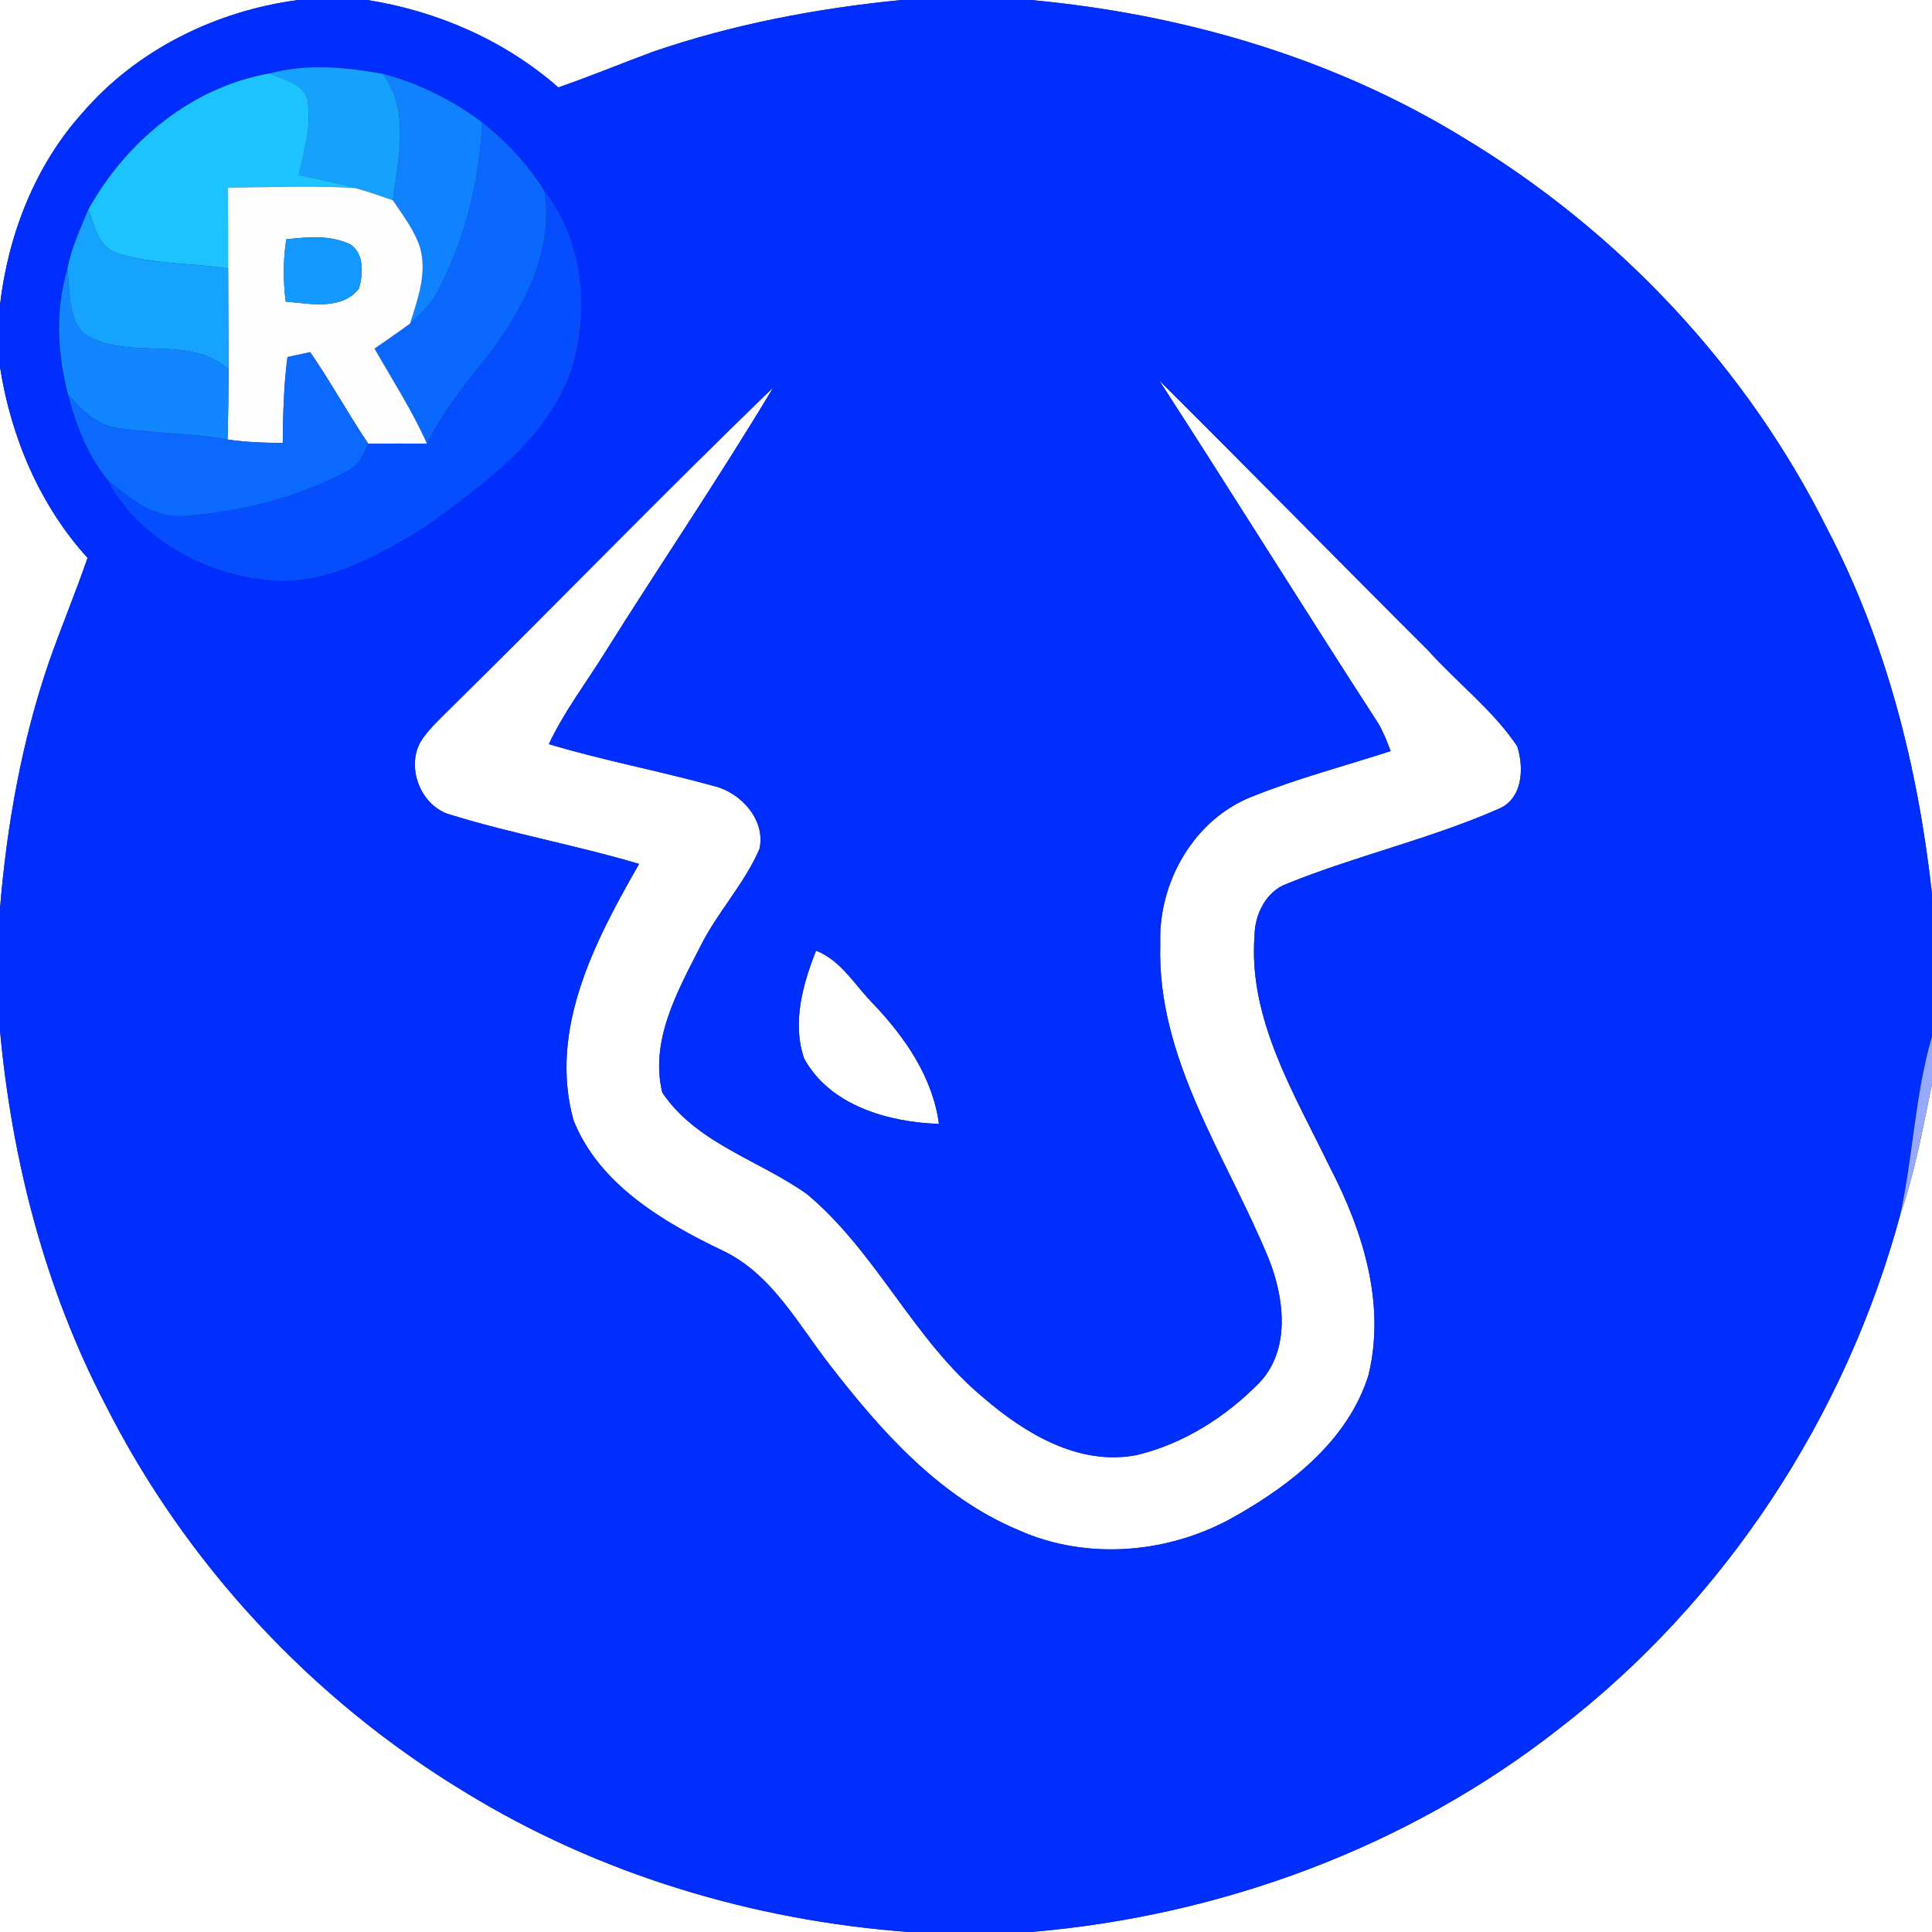 <?xml version="1.0" encoding="UTF-8" ?>
<!DOCTYPE svg PUBLIC "-//W3C//DTD SVG 1.1//EN" "http://www.w3.org/Graphics/SVG/1.1/DTD/svg11.dtd">
<svg width="250pt" height="250pt" viewBox="0 0 250 250" version="1.1" xmlns="http://www.w3.org/2000/svg">
<rect x="0" y="0" width="250" height="250" fill="#333333" stroke="none"/>
<g id="#ffffffff">
<path fill="#ffffff" opacity="1.00" d=" M 0.00 0.00 L 38.58 0.00 C 27.94 1.41 17.67 6.44 10.64 14.64 C 4.51 21.46 1.06 30.40 0.00 39.44 L 0.00 0.00 Z" />
<path fill="#ffffff" opacity="1.00" d=" M 47.53 0.00 L 116.62 0.00 C 105.71 1.08 94.87 3.13 84.48 6.70 C 80.39 8.21 76.37 9.89 72.25 11.31 C 65.31 5.23 56.61 1.44 47.53 0.00 Z" />
<path fill="#ffffff" opacity="1.00" d=" M 133.40 0.00 L 250.00 0.00 L 250.00 115.67 C 248.19 99.33 244.11 83.11 236.47 68.48 C 226.01 47.48 209.32 29.77 189.22 17.73 C 172.37 7.42 153.00 1.82 133.40 0.00 Z" />
<path fill="#ffffff" opacity="1.00" d=" M 0.00 47.51 C 1.43 56.58 5.12 65.35 11.33 72.19 C 9.78 76.70 7.94 81.10 6.36 85.59 C 2.82 95.91 0.89 106.72 0.00 117.57 L 0.00 47.51 Z" />
<path fill="#ffffff" opacity="1.00" d=" M 150.00 49.22 C 161.66 60.81 173.17 72.57 184.81 84.18 C 188.58 88.38 193.17 91.86 196.33 96.57 C 197.24 99.43 197.05 103.44 193.82 104.71 C 184.97 108.59 175.47 110.73 166.52 114.36 C 163.86 115.32 162.39 118.26 162.34 120.97 C 161.48 131.86 167.50 141.54 172.05 150.97 C 176.33 159.19 179.34 168.66 177.08 177.94 C 174.49 186.24 167.27 191.97 159.99 196.11 C 151.54 201.01 140.77 202.02 131.78 197.99 C 121.56 193.72 114.00 185.18 107.37 176.61 C 103.23 171.30 99.84 164.80 93.47 161.81 C 85.79 158.13 77.48 153.22 74.20 144.93 C 70.98 133.14 77.01 121.73 82.70 111.79 C 74.68 109.40 66.41 107.92 58.41 105.46 C 54.40 104.44 52.33 99.04 54.66 95.61 C 55.61 94.26 56.82 93.13 57.97 91.98 C 72.07 78.11 85.81 63.88 100.05 50.15 C 93.11 61.76 85.49 72.93 78.31 84.39 C 75.86 88.34 73.00 92.07 71.02 96.29 C 78.09 98.41 85.35 99.76 92.46 101.73 C 95.92 102.59 99.13 106.18 98.27 109.87 C 96.29 114.43 92.78 118.10 90.58 122.55 C 87.65 128.31 84.07 134.69 85.70 141.38 C 90.17 147.99 98.25 150.11 104.45 154.54 C 113.42 162.05 118.21 173.35 127.23 180.84 C 132.64 185.50 139.62 189.72 147.06 188.29 C 153.12 186.85 158.61 183.36 162.95 178.94 C 167.05 174.62 166.19 167.91 164.15 162.83 C 158.71 149.60 149.64 136.99 150.14 122.08 C 149.88 114.17 154.49 106.03 162.01 103.08 C 167.85 100.73 173.97 99.13 179.95 97.19 C 179.49 95.97 179.01 94.74 178.35 93.61 C 168.81 78.87 159.53 63.96 150.00 49.22 Z" />
<path fill="#ffffff" opacity="1.00" d=" M 105.60 123.01 C 108.89 124.31 110.65 127.55 113.04 129.94 C 117.13 134.26 120.69 139.39 121.50 145.43 C 114.98 145.22 107.41 143.08 104.06 136.99 C 102.47 132.39 103.87 127.38 105.60 123.01 Z" />
<path fill="#ffffff" opacity="1.00" d=" M 0.00 133.38 C 1.55 150.09 5.79 166.65 13.55 181.59 C 23.96 202.30 40.33 219.89 60.15 231.89 C 77.45 242.51 97.38 248.50 117.58 250.00 L 0.00 250.00 L 0.00 133.38 Z" />
<path fill="#ffffff" opacity="1.00" d=" M 245.90 157.15 C 247.81 151.67 248.82 145.94 250.00 140.27 L 250.00 250.00 L 133.38 250.00 C 158.06 247.93 182.22 239.01 201.75 223.68 C 223.23 207.14 238.85 183.29 245.90 157.15 Z" />
</g>
<g id="#002effff">
<path fill="#002eff" opacity="1.00" d=" M 38.58 0.00 L 47.53 0.00 C 56.61 1.44 65.31 5.23 72.25 11.31 C 76.37 9.89 80.39 8.21 84.48 6.70 C 94.87 3.13 105.71 1.08 116.62 0.00 L 133.40 0.00 C 153.00 1.82 172.37 7.42 189.22 17.73 C 209.32 29.77 226.01 47.48 236.47 68.48 C 244.11 83.11 248.19 99.33 250.00 115.67 L 250.00 134.13 C 247.80 141.63 247.57 149.53 245.90 157.15 C 238.85 183.29 223.23 207.14 201.75 223.68 C 182.22 239.01 158.06 247.93 133.38 250.00 L 117.58 250.00 C 97.38 248.50 77.45 242.51 60.15 231.89 C 40.33 219.89 23.96 202.30 13.55 181.59 C 5.79 166.65 1.55 150.09 0.00 133.38 L 0.00 117.57 C 0.89 106.72 2.82 95.91 6.36 85.59 C 7.94 81.10 9.78 76.70 11.33 72.19 C 5.12 65.35 1.43 56.58 0.00 47.51 L 0.00 39.44 C 1.06 30.40 4.51 21.46 10.64 14.64 C 17.67 6.44 27.94 1.41 38.58 0.00 M 34.95 9.49 C 24.83 11.25 16.34 18.27 11.43 27.12 C 10.39 29.65 9.18 32.16 8.71 34.88 C 7.15 40.15 7.44 45.78 8.81 51.06 C 9.82 54.99 11.34 58.85 13.88 62.05 C 17.75 69.39 25.90 74.03 34.00 74.98 C 41.72 76.08 48.80 71.98 55.13 68.12 C 62.51 62.64 70.74 56.99 73.91 47.90 C 76.32 40.26 75.53 31.22 70.48 24.78 C 68.36 21.33 65.55 18.34 62.38 15.83 C 58.53 12.96 54.22 10.78 49.56 9.56 C 44.73 8.69 39.76 8.21 34.95 9.49 M 150.00 49.22 C 159.53 63.96 168.81 78.87 178.35 93.61 C 179.01 94.74 179.49 95.97 179.95 97.19 C 173.97 99.13 167.85 100.73 162.01 103.08 C 154.49 106.03 149.88 114.17 150.14 122.08 C 149.64 136.99 158.71 149.60 164.15 162.83 C 166.19 167.91 167.05 174.62 162.95 178.94 C 158.61 183.36 153.12 186.85 147.06 188.29 C 139.62 189.72 132.64 185.50 127.23 180.84 C 118.21 173.35 113.42 162.05 104.45 154.54 C 98.25 150.11 90.17 147.99 85.70 141.38 C 84.07 134.69 87.65 128.31 90.58 122.55 C 92.78 118.10 96.29 114.43 98.27 109.87 C 99.13 106.18 95.92 102.59 92.46 101.73 C 85.35 99.76 78.09 98.41 71.02 96.29 C 73.00 92.07 75.86 88.34 78.31 84.39 C 85.49 72.93 93.11 61.76 100.05 50.15 C 85.81 63.88 72.07 78.11 57.97 91.98 C 56.82 93.13 55.61 94.26 54.66 95.61 C 52.33 99.04 54.40 104.44 58.41 105.46 C 66.41 107.92 74.68 109.40 82.70 111.79 C 77.01 121.73 70.98 133.14 74.20 144.93 C 77.48 153.22 85.79 158.13 93.47 161.81 C 99.84 164.80 103.23 171.30 107.37 176.61 C 114.00 185.18 121.56 193.72 131.78 197.99 C 140.77 202.02 151.54 201.01 159.99 196.11 C 167.27 191.97 174.49 186.24 177.08 177.94 C 179.34 168.66 176.33 159.19 172.05 150.97 C 167.50 141.54 161.48 131.86 162.34 120.97 C 162.39 118.26 163.86 115.32 166.52 114.36 C 175.47 110.73 184.97 108.59 193.82 104.71 C 197.05 103.44 197.24 99.43 196.33 96.57 C 193.17 91.86 188.58 88.38 184.81 84.18 C 173.17 72.57 161.66 60.81 150.00 49.22 M 105.60 123.01 C 103.87 127.38 102.47 132.39 104.06 136.99 C 107.41 143.08 114.98 145.22 121.50 145.43 C 120.69 139.39 117.13 134.26 113.04 129.94 C 110.65 127.55 108.89 124.31 105.60 123.01 Z" />
</g>
<g id="#16a1ffff">
<path fill="#16a1ff" opacity="1.00" d=" M 34.95 9.49 C 39.76 8.21 44.73 8.69 49.56 9.56 C 53.07 14.43 51.55 20.46 50.84 25.92 C 49.22 25.36 47.60 24.77 45.94 24.33 C 43.54 23.66 41.10 23.15 38.66 22.68 C 39.33 19.59 40.30 16.44 39.84 13.25 C 39.61 10.82 36.72 10.42 34.95 9.49 Z" />
</g>
<g id="#1cc3ffff">
<path fill="#1cc3ff" opacity="1.00" d=" M 11.43 27.12 C 16.34 18.27 24.83 11.25 34.95 9.49 C 36.72 10.42 39.61 10.82 39.84 13.25 C 40.30 16.44 39.33 19.59 38.66 22.68 C 41.10 23.15 43.54 23.66 45.94 24.33 C 40.46 24.00 34.97 24.24 29.49 24.28 C 29.52 27.77 29.53 31.26 29.52 34.75 C 24.78 34.00 19.84 34.24 15.23 32.79 C 12.73 32.04 12.24 29.23 11.43 27.12 Z" />
</g>
<g id="#1082ffff">
<path fill="#1082ff" opacity="1.00" d=" M 49.56 9.56 C 54.22 10.78 58.53 12.96 62.38 15.83 C 62.08 23.44 60.16 30.95 56.64 37.70 C 55.76 39.32 54.45 40.66 53.06 41.87 C 54.05 38.72 55.29 35.37 54.36 32.05 C 53.63 29.78 52.15 27.88 50.84 25.92 C 51.55 20.46 53.07 14.43 49.56 9.56 Z" />
</g>
<g id="#0b68ffff">
<path fill="#0b68ff" opacity="1.00" d=" M 62.38 15.83 C 65.55 18.34 68.36 21.33 70.48 24.78 C 71.65 32.63 67.69 40.05 63.09 46.10 C 60.16 49.64 57.34 53.29 55.24 57.40 C 53.33 53.12 50.78 49.17 48.46 45.11 C 50.00 44.03 51.55 42.98 53.06 41.87 C 54.45 40.66 55.76 39.32 56.64 37.70 C 60.16 30.95 62.08 23.44 62.38 15.83 Z" />
</g>
<g id="#fefeffff">
<path fill="#fefeff" opacity="1.00" d=" M 29.49 24.28 C 34.97 24.24 40.46 24.00 45.94 24.33 C 47.60 24.77 49.22 25.36 50.84 25.92 C 52.15 27.88 53.63 29.78 54.36 32.05 C 55.29 35.37 54.05 38.72 53.06 41.87 C 51.55 42.98 50.00 44.03 48.46 45.11 C 50.78 49.17 53.33 53.12 55.24 57.40 C 52.71 57.40 50.19 57.38 47.66 57.43 C 45.05 53.55 42.80 49.43 40.14 45.57 C 39.40 45.73 37.93 46.05 37.20 46.20 C 36.71 49.89 36.63 53.60 36.59 57.31 C 34.21 57.31 31.81 57.22 29.45 56.87 C 29.53 53.84 29.57 50.81 29.59 47.78 C 29.57 43.43 29.52 39.09 29.52 34.75 C 29.53 31.26 29.52 27.77 29.49 24.28 M 37.04 30.97 C 36.63 33.64 36.63 36.35 36.97 39.03 C 40.12 39.28 44.20 40.22 46.45 37.33 C 46.98 35.47 47.16 32.89 45.37 31.64 C 42.76 30.38 39.81 30.65 37.04 30.97 Z" />
</g>
<g id="#064dffff">
<path fill="#064dff" opacity="1.00" d=" M 70.48 24.78 C 75.53 31.22 76.32 40.26 73.91 47.90 C 70.74 56.99 62.51 62.64 55.13 68.12 C 48.80 71.98 41.72 76.08 34.00 74.98 C 25.90 74.03 17.75 69.39 13.88 62.05 C 16.70 64.43 19.92 67.13 23.86 66.76 C 31.19 66.22 38.54 64.39 45.03 60.89 C 46.46 60.25 47.00 58.72 47.66 57.43 C 50.19 57.38 52.71 57.40 55.24 57.40 C 57.34 53.29 60.16 49.64 63.09 46.10 C 67.69 40.05 71.65 32.63 70.48 24.78 Z" />
</g>
<g id="#16a3ffff">
<path fill="#16a3ff" opacity="1.00" d=" M 8.71 34.88 C 9.18 32.16 10.39 29.65 11.43 27.12 C 12.24 29.23 12.73 32.04 15.23 32.79 C 19.84 34.24 24.78 34.00 29.52 34.75 C 29.52 39.09 29.57 43.43 29.59 47.78 C 24.31 43.13 16.51 46.86 10.84 43.16 C 8.73 41.04 9.11 37.63 8.71 34.88 Z" />
</g>
<g id="#1398ffff">
<path fill="#1398ff" opacity="1.00" d=" M 37.04 30.97 C 39.81 30.65 42.76 30.38 45.37 31.64 C 47.16 32.89 46.98 35.47 46.45 37.33 C 44.20 40.22 40.12 39.28 36.97 39.03 C 36.63 36.35 36.63 33.64 37.04 30.97 Z" />
</g>
<g id="#1186ffff">
<path fill="#1186ff" opacity="1.00" d=" M 8.81 51.06 C 7.44 45.78 7.15 40.15 8.71 34.88 C 9.11 37.63 8.73 41.04 10.84 43.16 C 16.51 46.86 24.31 43.13 29.59 47.78 C 29.57 50.81 29.53 53.84 29.45 56.87 C 24.83 56.07 20.14 56.08 15.51 55.43 C 12.68 55.17 10.58 53.08 8.81 51.06 Z" />
</g>
<g id="#0b69ffff">
<path fill="#0b69ff" opacity="1.00" d=" M 37.20 46.20 C 37.93 46.05 39.40 45.73 40.14 45.57 C 42.80 49.43 45.05 53.55 47.66 57.43 C 47.00 58.72 46.46 60.25 45.03 60.89 C 38.54 64.39 31.19 66.22 23.86 66.76 C 19.92 67.13 16.70 64.43 13.88 62.05 C 11.34 58.85 9.82 54.99 8.81 51.06 C 10.58 53.08 12.68 55.17 15.51 55.43 C 20.14 56.08 24.83 56.07 29.45 56.87 C 31.81 57.22 34.21 57.31 36.59 57.31 C 36.63 53.60 36.71 49.89 37.20 46.20 Z" />
</g>
<g id="#97a9ffff">
<path fill="#97a9ff" opacity="1.00" d=" M 245.90 157.15 C 247.57 149.53 247.80 141.63 250.00 134.13 L 250.00 140.27 C 248.82 145.94 247.81 151.67 245.90 157.15 Z" />
</g>
</svg>

